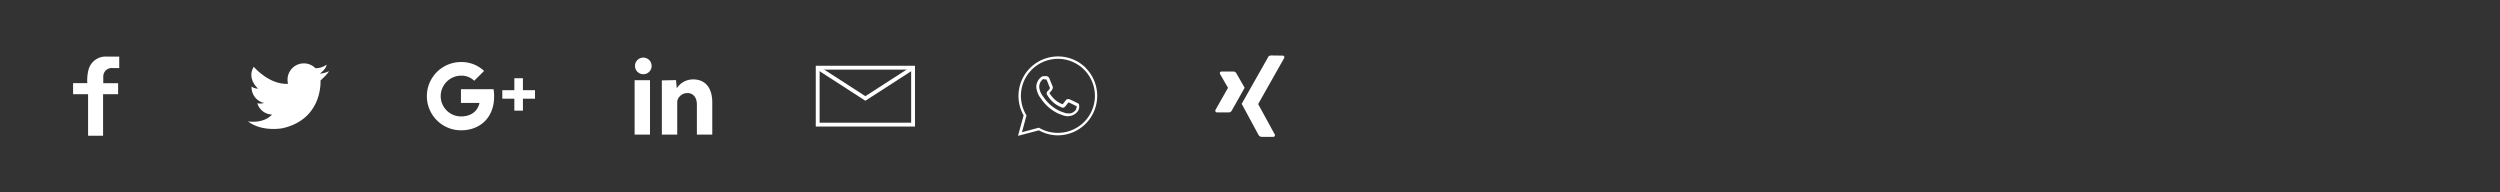 <svg id="Layer_set-15" data-name="Layer set-15" xmlns="http://www.w3.org/2000/svg" viewBox="0 0 650 50"><rect x="0" y="0" width="650" height="50" fill="#333333" stroke="none"/><defs><style>.cls-1{fill:none;stroke:#fff;stroke-miterlimit:10;}.cls-2,.cls-3{fill:#fff;}.cls-3{fill-rule:evenodd;}</style></defs><title>icon-social-15</title><rect class="cls-1" x="212.6" y="17.6" width="24.8" height="14.8"/><polyline class="cls-1" points="212.6 17.6 225 25.6 237.4 17.6"/><path class="cls-2" d="M83.16,19.14a6.12,6.12,0,0,0,2.37-.64s-.16.58-2.2,2.43c0,0,.69,9.94-9.75,12.38,0,0-5.29,1.13-9.12-1.75,0,0,4,.71,6.27-1.78a4.11,4.11,0,0,1-3.83-2.94,3.5,3.5,0,0,0,1.75-.06,4.2,4.2,0,0,1-3.24-4.28,2.77,2.77,0,0,0,1.69.54s-3-2.53-1.13-5.68c0,0,4,4.71,8.92,4.43a4.15,4.15,0,0,1-.13-1.05,4.24,4.24,0,0,1,7.26-3,4.86,4.86,0,0,0,2.88-.92S85,17.73,83.16,19.14Z"/><path class="cls-2" d="M31,14.71H27.64A4.57,4.57,0,0,0,23,18.21a11,11,0,0,0-.3,3.41H19v2.87h3.9v10.8h3.9V24.5h3.91V21.63H26.85V19.9a2.2,2.2,0,0,1,2.48-2.2H31v-3Z"/><path class="cls-2" d="M181.19,35V27.19c0-1.79-.91-3-2.47-3a2.78,2.78,0,0,0-2.5,1.62,3.15,3.15,0,0,0-.14,1.08V35h-4v-9.6c0-1.73,0-3.25,0-4.5l3.68-.07.2,2.07H176a5,5,0,0,1,4.29-2.25c2.84,0,4.9,1.91,4.9,6V35h-4ZM167.09,19.29a2.16,2.16,0,1,1,2.33-2.16A2.15,2.15,0,0,1,167.09,19.29ZM169,35h-4V20.85h4Z"/><path class="cls-3" d="M282.31,17.65A10.27,10.27,0,0,0,266.14,30l-1.46,5.32,5.44-1.43A10.26,10.26,0,0,0,275,35.19h0a10.28,10.28,0,0,0,7.27-17.54M275,34.54h0a9.6,9.6,0,0,1-4.9-1.34l-4.39,1.18L266.89,30A9.62,9.62,0,1,1,275,34.54"/><path class="cls-2" d="M277.71,30.22h0a3.67,3.67,0,0,1-1.11-.17,15.55,15.55,0,0,1-1.5-.55,11.23,11.23,0,0,1-4.5-3.94,5.39,5.39,0,0,1-1.16-2.94,3.21,3.21,0,0,1,1-2.34,1.37,1.37,0,0,1,1-.49h.51a.9.9,0,0,1,.91.67l.28.68c.21.52.45,1.11.5,1.2a.84.84,0,0,1,0,.79,2.07,2.07,0,0,1-.31.5l-.14.16c-.09.11-.19.23-.27.31l-.08.09a8.85,8.85,0,0,0,1.38,1.67A6.28,6.28,0,0,0,276,27l.2.09.11,0c.15-.2.62-.75.78-1a.83.83,0,0,1,1-.27c.28.1,1.65.78,1.79.85l.13.06a1.09,1.09,0,0,1,.51.37,2.29,2.29,0,0,1-.12,1.54,3,3,0,0,1-2,1.47A4.66,4.66,0,0,1,277.71,30.22Zm-6.3-9.68a.57.57,0,0,0-.41.2,2.55,2.55,0,0,0-.8,1.89,4.55,4.55,0,0,0,1,2.43l.06.08a10.48,10.48,0,0,0,4.18,3.68,14.76,14.76,0,0,0,1.43.53,2.87,2.87,0,0,0,.88.13h0a3.89,3.89,0,0,0,.57,0,2.33,2.33,0,0,0,1.44-1,2.35,2.35,0,0,0,.16-.94s-.1,0-.17,0l-.14-.07c-.36-.18-1.52-.75-1.71-.82l-.15,0a9.92,9.92,0,0,1-.83,1.07.75.75,0,0,1-1,.15l-.16-.07a7.07,7.07,0,0,1-2-1.26,8.17,8.17,0,0,1-1.5-1.87.74.74,0,0,1,.17-1l.22-.25.15-.18a1.11,1.11,0,0,0,.17-.27c0-.1.06-.12,0-.19s-.3-.7-.52-1.25l-.28-.68a.52.52,0,0,0-.12-.21h-.6Z"/><path id="path19359" class="cls-2" d="M317.64,18.6a.47.47,0,0,0-.42.19.47.47,0,0,0,0,.47l2.06,3.57a0,0,0,0,1,0,0l-3.24,5.72a.47.47,0,0,0,0,.47.45.45,0,0,0,.4.21h3.05a.93.93,0,0,0,.83-.59l3.29-5.82-2.1-3.66a.94.94,0,0,0-.85-.57Z"/><path id="path19375" class="cls-2" d="M330.45,14.42a.89.89,0,0,0-.82.58l-6.79,12,4.33,8a1,1,0,0,0,.85.58h3a.45.45,0,0,0,.4-.19.48.48,0,0,0,0-.47l-4.3-7.86a0,0,0,0,1,0,0l6.75-11.94a.48.48,0,0,0,0-.47.45.45,0,0,0-.41-.19Z"/><path class="cls-3" d="M128.35,26.77c-.69,4.52-4.09,7.11-8.49,7.11a8.87,8.87,0,1,1,0-17.75,8.54,8.54,0,0,1,6,2.31L123.3,21a4.75,4.75,0,0,0-3.44-1.33A5.35,5.35,0,0,0,114.58,25a5.29,5.29,0,0,0,5.27,5.27c2.44,0,4.29-1.17,4.82-3.51h-4.82V23.2h8.47a10.31,10.31,0,0,1,.15,1.8A11.6,11.6,0,0,1,128.35,26.77Z"/><polygon class="cls-3" points="139.1 25.66 135.96 25.66 135.96 28.77 133.73 28.77 133.73 25.66 130.6 25.66 130.6 23.45 133.73 23.45 133.73 20.34 135.96 20.34 135.96 23.45 139.1 23.45 139.1 25.66"/></svg>
